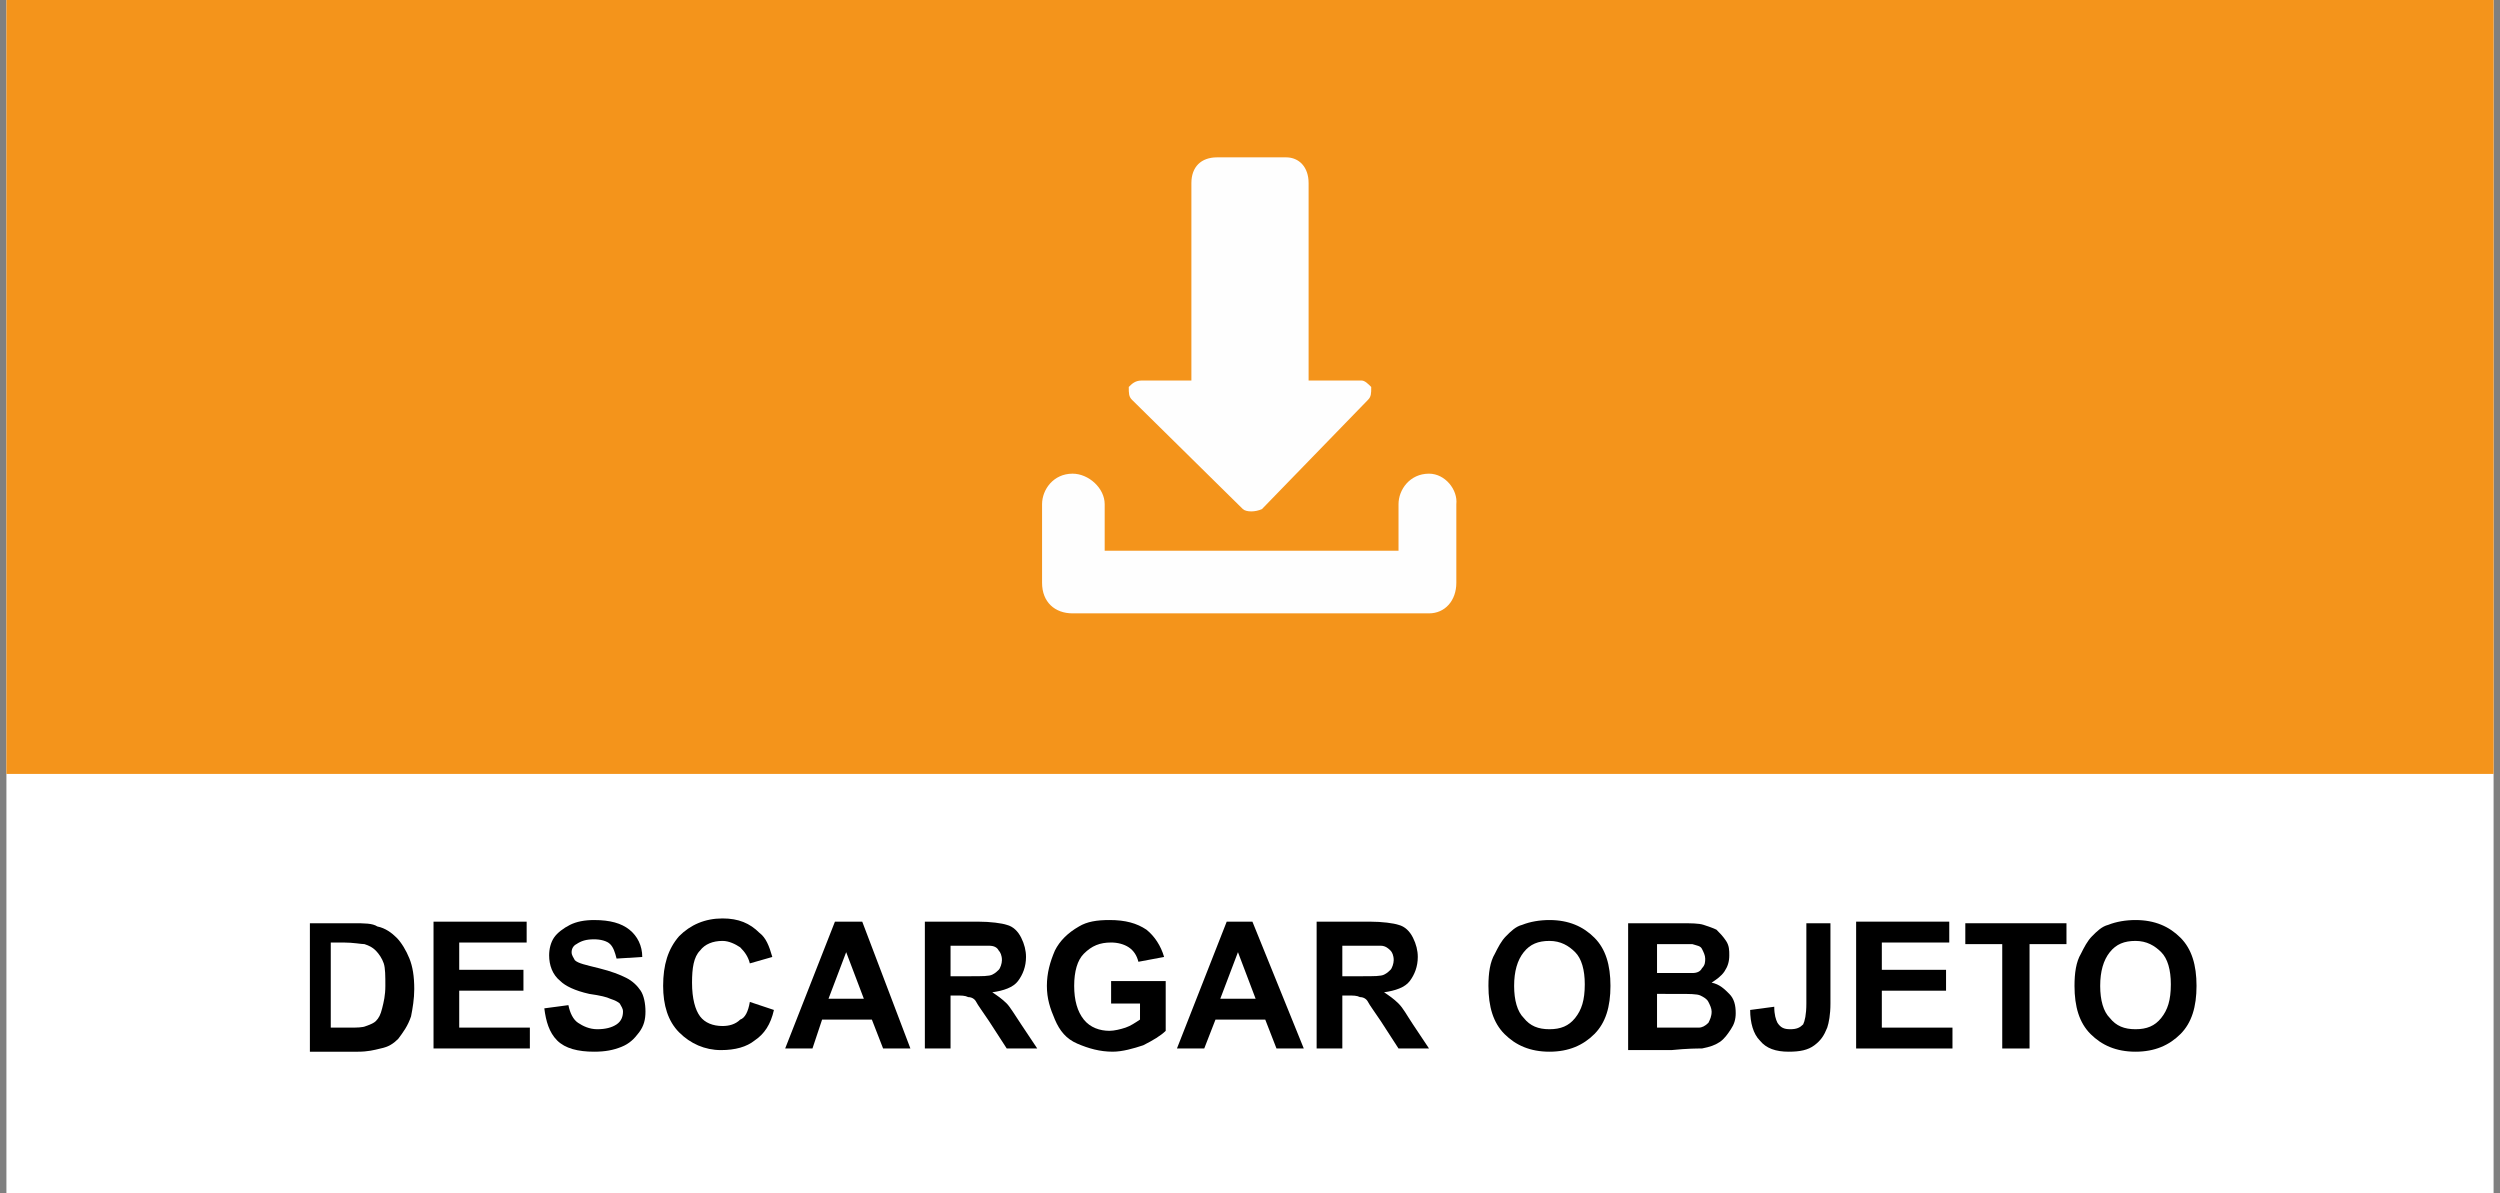 <?xml version="1.0" encoding="utf-8"?>
<!-- Generator: Adobe Illustrator 21.0.0, SVG Export Plug-In . SVG Version: 6.00 Build 0)  -->
<svg version="1.1" id="Capa_1" xmlns="http://www.w3.org/2000/svg" xmlns:xlink="http://www.w3.org/1999/xlink" x="0px" y="0px"
	 viewBox="0 0 155.7 74.3" style="enable-background:new 0 0 155.7 74.3;" xml:space="preserve">
<rect x="0" y="0" width="155.7" height="74.3" fill="#808080" stroke="none"/>
<style type="text/css">
	.st0{fill:#FFFFFF;}
	.st1{fill:#F4941B;}
	.st2{fill:none;}
	.st3{enable-background:new    ;}
	.st4{fill:#FEFEFE;}
</style>
<g id="XMLID_425_">
	<rect id="XMLID_434_" x="0.4" class="st0" width="154.9" height="74.3"/>
	<rect id="XMLID_421_" x="0.4" class="st1" width="154.9" height="48.2"/>
	<rect id="XMLID_418_" y="57.5" class="st2" width="155.7" height="13.1"/>
	<g class="st3">
		<path d="M19.1,57.5H22c0.7,0,1.2,0,1.5,0.2c0.5,0.1,0.9,0.4,1.2,0.7c0.3,0.3,0.6,0.8,0.8,1.3s0.3,1.1,0.3,1.9
			c0,0.6-0.1,1.2-0.2,1.7c-0.2,0.6-0.5,1-0.8,1.4c-0.3,0.3-0.6,0.5-1.1,0.6c-0.4,0.1-0.8,0.2-1.4,0.2h-3V57.5z M20.6,58.8V64h1.2
			c0.4,0,0.8,0,1-0.1c0.3-0.1,0.5-0.2,0.6-0.3c0.2-0.2,0.3-0.4,0.4-0.8S24,62,24,61.4S24,60.3,23.9,60c-0.1-0.3-0.3-0.6-0.5-0.8
			c-0.2-0.2-0.4-0.3-0.7-0.4c-0.2,0-0.7-0.1-1.3-0.1H20.6z"/>
		<path d="M27,65.3v-7.9h5.8v1.3h-4.2v1.7h4v1.3h-4V64H33v1.3H27z"/>
		<path d="M33.9,62.8l1.5-0.2c0.1,0.5,0.3,0.9,0.6,1.1c0.3,0.2,0.7,0.4,1.2,0.4c0.5,0,0.9-0.1,1.2-0.3c0.3-0.2,0.4-0.5,0.4-0.8
			c0-0.2-0.1-0.3-0.2-0.5c-0.1-0.1-0.3-0.2-0.6-0.3c-0.2-0.1-0.6-0.2-1.3-0.3c-0.9-0.2-1.5-0.5-1.8-0.8c-0.5-0.4-0.7-1-0.7-1.6
			c0-0.4,0.1-0.8,0.3-1.1c0.2-0.3,0.6-0.6,1-0.8c0.4-0.2,0.9-0.3,1.5-0.3c1,0,1.7,0.2,2.2,0.6c0.5,0.4,0.8,1,0.8,1.7l-1.6,0.1
			c-0.1-0.4-0.2-0.7-0.4-0.9c-0.2-0.2-0.6-0.3-1-0.3c-0.5,0-0.8,0.1-1.1,0.3c-0.2,0.1-0.3,0.3-0.3,0.5c0,0.2,0.1,0.3,0.2,0.5
			c0.2,0.2,0.7,0.3,1.5,0.5c0.8,0.2,1.3,0.4,1.7,0.6c0.4,0.2,0.7,0.5,0.9,0.8c0.2,0.3,0.3,0.8,0.3,1.3c0,0.5-0.1,0.9-0.4,1.3
			c-0.3,0.4-0.6,0.7-1.1,0.9s-1,0.3-1.7,0.3c-1,0-1.8-0.2-2.3-0.7S34,63.6,33.9,62.8z"/>
		<path d="M46.7,62.4l1.5,0.5c-0.2,0.9-0.6,1.5-1.2,1.9c-0.5,0.4-1.2,0.6-2.1,0.6c-1,0-1.9-0.4-2.6-1.1c-0.7-0.7-1-1.7-1-2.9
			c0-1.3,0.3-2.3,1-3.1c0.7-0.7,1.6-1.1,2.7-1.1c1,0,1.7,0.3,2.3,0.9c0.4,0.3,0.6,0.8,0.8,1.5L46.7,60c-0.1-0.4-0.3-0.7-0.6-1
			c-0.3-0.2-0.7-0.4-1.1-0.4c-0.6,0-1.1,0.2-1.4,0.6c-0.4,0.4-0.5,1.1-0.5,2c0,1,0.2,1.7,0.5,2.1s0.8,0.6,1.4,0.6
			c0.4,0,0.8-0.1,1.1-0.4C46.4,63.4,46.6,63,46.7,62.4z"/>
		<path d="M56.7,65.3H55l-0.7-1.8h-3.1l-0.6,1.8h-1.7l3.1-7.9h1.7L56.7,65.3z M53.8,62.2l-1.1-2.9l-1.1,2.9H53.8z"/>
		<path d="M57.6,65.3v-7.9h3.3c0.8,0,1.5,0.1,1.8,0.2c0.4,0.1,0.7,0.4,0.9,0.8s0.3,0.8,0.3,1.2c0,0.6-0.2,1.1-0.5,1.5
			s-0.9,0.6-1.6,0.7c0.3,0.2,0.6,0.4,0.9,0.7c0.2,0.2,0.5,0.7,0.9,1.3l1,1.5h-1.9l-1.1-1.7c-0.4-0.6-0.7-1-0.8-1.2s-0.3-0.3-0.5-0.3
			c-0.2-0.1-0.4-0.1-0.8-0.1h-0.3v3.3H57.6z M59.2,60.8h1.2c0.8,0,1.2,0,1.4-0.1s0.3-0.2,0.4-0.3s0.2-0.4,0.2-0.6
			c0-0.3-0.1-0.5-0.2-0.6c-0.1-0.2-0.3-0.3-0.6-0.3c-0.1,0-0.5,0-1.2,0h-1.2V60.8z"/>
		<path d="M69.2,62.4v-1.3h3.4v3.1c-0.3,0.3-0.8,0.6-1.4,0.9c-0.6,0.2-1.3,0.4-1.9,0.4c-0.8,0-1.5-0.2-2.2-0.5s-1.1-0.8-1.4-1.5
			s-0.5-1.3-0.5-2.1c0-0.8,0.2-1.5,0.5-2.2c0.3-0.6,0.8-1.1,1.5-1.5c0.5-0.3,1.1-0.4,1.9-0.4c1,0,1.7,0.2,2.3,0.6
			c0.5,0.4,0.9,1,1.1,1.7l-1.6,0.3c-0.1-0.4-0.3-0.7-0.6-0.9c-0.3-0.2-0.7-0.3-1.1-0.3c-0.7,0-1.2,0.2-1.7,0.7
			c-0.4,0.4-0.6,1.1-0.6,2c0,0.9,0.2,1.6,0.6,2.1c0.4,0.5,1,0.7,1.6,0.7c0.3,0,0.7-0.1,1-0.2c0.3-0.1,0.6-0.3,0.9-0.5v-1H69.2z"/>
		<path d="M81.2,65.3h-1.7l-0.7-1.8h-3.1L75,65.3h-1.7l3.1-7.9H78L81.2,65.3z M78.2,62.2l-1.1-2.9l-1.1,2.9H78.2z"/>
		<path d="M82,65.3v-7.9h3.3c0.8,0,1.5,0.1,1.8,0.2c0.4,0.1,0.7,0.4,0.9,0.8c0.2,0.4,0.3,0.8,0.3,1.2c0,0.6-0.2,1.1-0.5,1.5
			c-0.3,0.4-0.9,0.6-1.6,0.7c0.3,0.2,0.6,0.4,0.9,0.7s0.5,0.7,0.9,1.3l1,1.5h-1.9L86,63.6c-0.4-0.6-0.7-1-0.8-1.2s-0.3-0.3-0.5-0.3
			c-0.2-0.1-0.4-0.1-0.8-0.1h-0.3v3.3H82z M83.6,60.8h1.2c0.8,0,1.2,0,1.4-0.1c0.2-0.1,0.3-0.2,0.4-0.3s0.2-0.4,0.2-0.6
			c0-0.3-0.1-0.5-0.2-0.6s-0.3-0.3-0.6-0.3c-0.1,0-0.5,0-1.2,0h-1.2V60.8z"/>
		<path d="M92.7,61.4c0-0.8,0.1-1.5,0.4-2c0.2-0.4,0.4-0.8,0.7-1.1c0.3-0.3,0.6-0.6,1-0.7c0.5-0.2,1.1-0.3,1.7-0.3
			c1.2,0,2.1,0.4,2.8,1.1s1,1.7,1,3c0,1.3-0.3,2.3-1,3c-0.7,0.7-1.6,1.1-2.8,1.1c-1.2,0-2.1-0.4-2.8-1.1
			C93,63.7,92.7,62.7,92.7,61.4z M94.3,61.4c0,0.9,0.2,1.6,0.6,2c0.4,0.5,0.9,0.7,1.6,0.7s1.2-0.2,1.6-0.7c0.4-0.5,0.6-1.1,0.6-2.1
			c0-0.9-0.2-1.6-0.6-2s-0.9-0.7-1.6-0.7s-1.2,0.2-1.6,0.7C94.5,59.8,94.3,60.5,94.3,61.4z"/>
		<path d="M101.6,57.5h3.1c0.6,0,1.1,0,1.4,0.1c0.3,0.1,0.6,0.2,0.8,0.3c0.2,0.2,0.4,0.4,0.6,0.7c0.2,0.3,0.2,0.6,0.2,0.9
			c0,0.4-0.1,0.7-0.3,1c-0.2,0.3-0.5,0.5-0.8,0.7c0.5,0.1,0.8,0.4,1.1,0.7s0.4,0.7,0.4,1.2c0,0.4-0.1,0.7-0.3,1
			c-0.2,0.3-0.4,0.6-0.7,0.8c-0.3,0.2-0.6,0.3-1.1,0.4c-0.3,0-0.9,0-1.9,0.1h-2.7V57.5z M103.2,58.8v1.8h1c0.6,0,1,0,1.2,0
			c0.3,0,0.5-0.1,0.6-0.3c0.2-0.2,0.2-0.4,0.2-0.6c0-0.2-0.1-0.4-0.2-0.6c-0.1-0.2-0.3-0.2-0.6-0.3c-0.2,0-0.6,0-1.4,0H103.2z
			 M103.2,61.9V64h1.5c0.6,0,0.9,0,1.1,0c0.2,0,0.4-0.1,0.6-0.3c0.1-0.2,0.2-0.4,0.2-0.7c0-0.2-0.1-0.4-0.2-0.6
			c-0.1-0.2-0.3-0.3-0.5-0.4s-0.7-0.1-1.4-0.1H103.2z"/>
		<path d="M112.4,57.5h1.6v5c0,0.7-0.1,1.2-0.2,1.5c-0.2,0.5-0.4,0.8-0.8,1.1c-0.4,0.3-0.9,0.4-1.6,0.4c-0.8,0-1.4-0.2-1.8-0.7
			c-0.4-0.4-0.6-1.1-0.6-1.9l1.5-0.2c0,0.5,0.1,0.8,0.2,1c0.2,0.3,0.4,0.4,0.8,0.4c0.4,0,0.6-0.1,0.8-0.3c0.1-0.2,0.2-0.6,0.2-1.3
			V57.5z"/>
		<path d="M115.6,65.3v-7.9h5.8v1.3h-4.2v1.7h4v1.3h-4V64h4.4v1.3H115.6z"/>
		<path d="M124.7,65.3v-6.5h-2.3v-1.3h6.3v1.3h-2.3v6.5H124.7z"/>
		<path d="M129.2,61.4c0-0.8,0.1-1.5,0.4-2c0.2-0.4,0.4-0.8,0.7-1.1c0.3-0.3,0.6-0.6,1-0.7c0.5-0.2,1.1-0.3,1.7-0.3
			c1.2,0,2.1,0.4,2.8,1.1c0.7,0.7,1,1.7,1,3c0,1.3-0.3,2.3-1,3c-0.7,0.7-1.6,1.1-2.8,1.1c-1.2,0-2.1-0.4-2.8-1.1
			C129.5,63.7,129.2,62.7,129.2,61.4z M130.8,61.4c0,0.9,0.2,1.6,0.6,2c0.4,0.5,0.9,0.7,1.6,0.7s1.2-0.2,1.6-0.7
			c0.4-0.5,0.6-1.1,0.6-2.1c0-0.9-0.2-1.6-0.6-2c-0.4-0.4-0.9-0.7-1.6-0.7s-1.2,0.2-1.6,0.7C131,59.8,130.8,60.5,130.8,61.4z"/>
	</g>
	<path id="XMLID_413_" class="st4" d="M89,29.5c-1.2,0-1.9,1-1.9,1.9v2.9H68.8v-2.9c0-1-1-1.9-2-1.9c-1.2,0-1.9,1-1.9,1.9v4.9
		c0,1.2,0.8,1.9,1.9,1.9H89c1,0,1.7-0.8,1.7-1.9v-4.9C90.8,30.5,90,29.5,89,29.5L89,29.5z M77.4,31.7c0.2,0.2,0.8,0.2,1.2,0l6.6-6.8
		c0.2-0.2,0.2-0.4,0.2-0.8c-0.2-0.2-0.4-0.4-0.6-0.4h-3.3V11.4c0-1-0.6-1.6-1.4-1.6h-4.3c-1,0-1.6,0.6-1.6,1.6v12.3h-3.1
		c-0.4,0-0.6,0.2-0.8,0.4c0,0.4,0,0.6,0.2,0.8L77.4,31.7z"/>
</g>
</svg>
